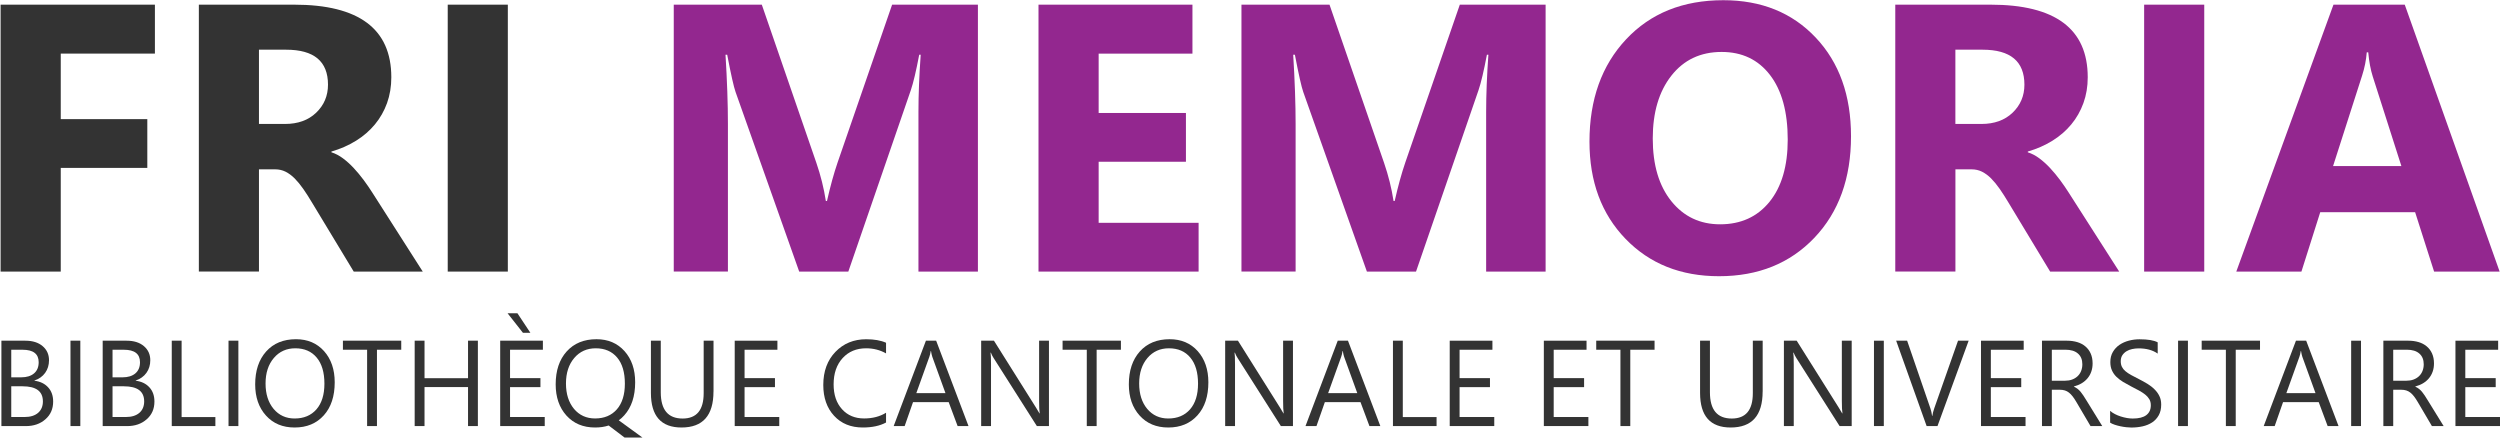 <?xml version="1.0" encoding="utf-8"?>
<!-- Generator: Adobe Illustrator 26.0.2, SVG Export Plug-In . SVG Version: 6.00 Build 0)  -->
<svg version="1.1" id="Calque_1" xmlns="http://www.w3.org/2000/svg" xmlns:xlink="http://www.w3.org/1999/xlink" x="0px" y="0px"
	 viewBox="0 0 621.81 108.83" style="enable-background:new 0 0 621.81 108.83;" xml:space="preserve">
<style type="text/css">
	.st0{fill:#333333;}
	.st1{fill:#93278F;}
</style>
<g>
	<g>
		<path class="st0" d="M38.53,13.33H15.11v16.3h21.53v12.13H15.11v25.79H0.15V1.16h38.38V13.33z"/>
		<path class="st0" d="M105.15,67.55H87.98L77.65,50.46c-0.77-1.3-1.51-2.45-2.22-3.47c-0.71-1.02-1.43-1.89-2.15-2.62
			c-0.73-0.72-1.48-1.28-2.27-1.67c-0.79-0.39-1.64-0.58-2.57-0.58h-4.03v25.42H49.46V1.16h23.7c16.11,0,24.17,6.02,24.17,18.06
			c0,2.31-0.36,4.45-1.06,6.41c-0.71,1.96-1.71,3.73-3.01,5.3s-2.86,2.93-4.7,4.07c-1.84,1.14-3.88,2.04-6.13,2.69v0.19
			c0.99,0.31,1.94,0.81,2.87,1.5c0.93,0.69,1.82,1.5,2.69,2.43c0.86,0.93,1.69,1.92,2.48,2.99c0.79,1.06,1.5,2.11,2.15,3.13
			L105.15,67.55z M64.41,12.36v18.47h6.48c3.21,0,5.79-0.93,7.73-2.78c1.97-1.88,2.96-4.21,2.96-6.99c0-5.8-3.47-8.7-10.42-8.7
			H64.41z"/>
		<path class="st0" d="M126.31,67.55h-14.95V1.16h14.95V67.55z"/>
		<path class="st1" d="M243.21,67.55h-14.77V27.82c0-4.29,0.19-9.03,0.56-14.21h-0.37c-0.77,4.07-1.47,7.01-2.08,8.8l-15.55,45.14
			h-12.22l-15.83-44.68c-0.43-1.2-1.13-4.29-2.08-9.26h-0.42c0.4,6.54,0.6,12.28,0.6,17.22v36.71h-13.47V1.16h21.9l13.57,39.35
			c1.08,3.15,1.87,6.31,2.36,9.49h0.28c0.83-3.67,1.71-6.87,2.64-9.58l13.56-39.26h21.34V67.55z"/>
		<path class="st1" d="M298.11,67.55H258.3V1.16h38.29v12.18h-23.33V28.1h21.71v12.13h-21.71v15.19h24.86V67.55z"/>
		<path class="st1" d="M384.41,67.55h-14.77V27.82c0-4.29,0.19-9.03,0.56-14.21h-0.37c-0.77,4.07-1.47,7.01-2.08,8.8l-15.55,45.14
			h-12.22l-15.83-44.68c-0.43-1.2-1.13-4.29-2.08-9.26h-0.42c0.4,6.54,0.6,12.28,0.6,17.22v36.71h-13.47V1.16h21.9l13.57,39.35
			c1.08,3.15,1.87,6.31,2.36,9.49h0.28c0.83-3.67,1.71-6.87,2.64-9.58l13.56-39.26h21.34V67.55z"/>
		<path class="st1" d="M427.56,68.7c-9.51,0-17.25-3.09-23.24-9.28c-5.99-6.19-8.98-14.25-8.98-24.19c0-10.49,3.04-18.98,9.12-25.46
			s14.14-9.72,24.17-9.72c9.47,0,17.14,3.1,22.99,9.31c5.85,6.2,8.77,14.38,8.77,24.54c0,10.43-3.03,18.84-9.1,25.23
			C445.22,65.51,437.31,68.7,427.56,68.7z M428.21,12.92c-5.25,0-9.41,1.97-12.5,5.9s-4.63,9.14-4.63,15.63
			c0,6.57,1.54,11.77,4.63,15.6c3.09,3.83,7.13,5.74,12.13,5.74c5.15,0,9.24-1.86,12.27-5.58c3.02-3.72,4.54-8.88,4.54-15.49
			c0-6.88-1.47-12.24-4.4-16.06C437.31,14.83,433.3,12.92,428.21,12.92z"/>
		<path class="st1" d="M527.1,67.55h-17.18L499.6,50.46c-0.77-1.3-1.51-2.45-2.22-3.47c-0.71-1.02-1.43-1.89-2.15-2.62
			c-0.73-0.72-1.48-1.28-2.27-1.67c-0.79-0.39-1.64-0.58-2.57-0.58h-4.03v25.42H471.4V1.16h23.7c16.11,0,24.17,6.02,24.17,18.06
			c0,2.31-0.36,4.45-1.07,6.41s-1.71,3.73-3.01,5.3s-2.86,2.93-4.7,4.07c-1.84,1.14-3.88,2.04-6.13,2.69v0.19
			c0.99,0.31,1.94,0.81,2.87,1.5c0.93,0.69,1.82,1.5,2.69,2.43c0.86,0.93,1.69,1.92,2.48,2.99c0.79,1.06,1.5,2.11,2.15,3.13
			L527.1,67.55z M486.35,12.36v18.47h6.48c3.21,0,5.79-0.93,7.73-2.78c1.97-1.88,2.96-4.21,2.96-6.99c0-5.8-3.47-8.7-10.42-8.7
			H486.35z"/>
		<path class="st1" d="M548.25,67.55H533.3V1.16h14.95V67.55z"/>
		<path class="st1" d="M621.72,67.55h-16.3l-4.72-14.77H577.1l-4.68,14.77h-16.2l24.17-66.39h17.73L621.72,67.55z M597.28,41.3
			l-7.13-22.31c-0.53-1.67-0.9-3.66-1.11-5.97h-0.37c-0.15,1.94-0.54,3.87-1.16,5.79l-7.22,22.5H597.28z"/>
	</g>
</g>
<g>
	<path class="st0" d="M0.35,105.97V84.74H6.3c1.81,0,3.24,0.45,4.3,1.35c1.06,0.9,1.59,2.07,1.59,3.51c0,1.2-0.32,2.25-0.96,3.14
		s-1.53,1.52-2.66,1.9v0.06c1.41,0.17,2.54,0.71,3.38,1.62c0.85,0.91,1.27,2.1,1.27,3.56c0,1.82-0.64,3.29-1.93,4.41
		c-1.28,1.13-2.9,1.69-4.86,1.69H0.35z M2.8,86.99v6.86H5.3c1.34,0,2.4-0.33,3.17-0.98c0.77-0.66,1.15-1.58,1.15-2.78
		c0-2.06-1.34-3.1-4.01-3.1H2.8z M2.8,96.08v7.64h3.33c1.44,0,2.55-0.35,3.35-1.04c0.79-0.69,1.19-1.64,1.19-2.84
		c0-2.51-1.68-3.76-5.05-3.76H2.8z"/>
	<path class="st0" d="M19.98,105.97h-2.45V84.74h2.45V105.97z"/>
	<path class="st0" d="M25.54,105.97V84.74h5.95c1.81,0,3.24,0.45,4.3,1.35c1.06,0.9,1.59,2.07,1.59,3.51c0,1.2-0.32,2.25-0.96,3.14
		s-1.53,1.52-2.66,1.9v0.06c1.41,0.17,2.54,0.71,3.38,1.62c0.85,0.91,1.27,2.1,1.27,3.56c0,1.82-0.64,3.29-1.93,4.41
		c-1.28,1.13-2.9,1.69-4.86,1.69H25.54z M27.99,86.99v6.86h2.51c1.34,0,2.4-0.33,3.17-0.98c0.77-0.66,1.15-1.58,1.15-2.78
		c0-2.06-1.34-3.1-4.01-3.1H27.99z M27.99,96.08v7.64h3.33c1.44,0,2.55-0.35,3.35-1.04c0.79-0.69,1.19-1.64,1.19-2.84
		c0-2.51-1.68-3.76-5.05-3.76H27.99z"/>
	<path class="st0" d="M53.57,105.97H42.72V84.74h2.45v18.99h8.4V105.97z"/>
	<path class="st0" d="M59.29,105.97h-2.45V84.74h2.45V105.97z"/>
	<path class="st0" d="M73.28,106.33c-2.97,0-5.34-0.99-7.13-2.98c-1.79-1.98-2.68-4.57-2.68-7.75c0-3.42,0.91-6.14,2.73-8.18
		c1.82-2.03,4.29-3.05,7.42-3.05c2.89,0,5.21,0.99,6.98,2.96c1.76,1.98,2.65,4.56,2.65,7.75c0,3.47-0.9,6.21-2.71,8.22
		C78.73,105.32,76.31,106.33,73.28,106.33z M73.46,86.63c-2.2,0-3.98,0.8-5.35,2.41c-1.37,1.61-2.06,3.72-2.06,6.34
		s0.67,4.72,2,6.32c1.34,1.59,3.08,2.39,5.23,2.39c2.29,0,4.1-0.76,5.43-2.28c1.32-1.52,1.98-3.65,1.98-6.38
		c0-2.8-0.64-4.97-1.93-6.5C77.48,87.4,75.71,86.63,73.46,86.63z"/>
	<path class="st0" d="M99.8,86.99h-6.04v18.99h-2.45V86.99h-6.02v-2.25H99.8V86.99z"/>
	<path class="st0" d="M118.86,105.97h-2.45v-9.69h-10.82v9.69h-2.45V84.74h2.45v9.32h10.82v-9.32h2.45V105.97z"/>
	<path class="st0" d="M135.49,105.97h-11.08V84.74h10.62v2.25h-8.17v7.06h7.56v2.24h-7.56v7.43h8.63V105.97z M131.92,82.78h-1.85
		l-3.82-4.86h2.45L131.92,82.78z"/>
	<path class="st0" d="M148.01,106.33c-2.96,0-5.33-0.99-7.13-2.98c-1.78-1.98-2.67-4.57-2.67-7.75c0-3.43,0.91-6.15,2.73-8.18
		c1.83-2.03,4.3-3.05,7.42-3.05c2.88,0,5.2,0.99,6.97,2.96c1.77,1.98,2.65,4.56,2.65,7.75c0,3.47-0.9,6.21-2.71,8.22
		c-0.43,0.48-0.88,0.9-1.37,1.24l5.88,4.28h-4.45l-3.94-2.99C150.36,106.17,149.23,106.33,148.01,106.33z M148.18,86.63
		c-2.2,0-3.98,0.8-5.35,2.41c-1.37,1.61-2.06,3.72-2.06,6.34c0,2.61,0.67,4.71,2,6.32c1.34,1.59,3.09,2.38,5.24,2.38
		c2.29,0,4.1-0.76,5.43-2.28c1.32-1.52,1.98-3.65,1.98-6.38c0-2.81-0.64-4.98-1.93-6.5C152.21,87.4,150.44,86.63,148.18,86.63z"/>
	<path class="st0" d="M177.46,97.38c0,5.96-2.65,8.95-7.95,8.95c-5.08,0-7.61-2.87-7.61-8.6V84.74h2.45v12.83
		c0,4.35,1.81,6.53,5.43,6.53c3.49,0,5.24-2.1,5.24-6.31V84.74h2.45V97.38z"/>
	<path class="st0" d="M193.82,105.97h-11.08V84.74h10.62v2.25h-8.17v7.06h7.56v2.24h-7.56v7.43h8.63V105.97z"/>
	<path class="st0" d="M220.38,105.09c-1.55,0.83-3.47,1.24-5.78,1.24c-2.97,0-5.36-0.97-7.15-2.92c-1.79-1.94-2.68-4.5-2.68-7.66
		c0-3.4,1.01-6.14,3.02-8.23c2.01-2.09,4.56-3.14,7.66-3.14c1.98,0,3.63,0.29,4.93,0.87v2.65c-1.5-0.85-3.15-1.27-4.96-1.27
		c-2.4,0-4.35,0.81-5.84,2.44s-2.24,3.81-2.24,6.53c0,2.59,0.7,4.65,2.09,6.18c1.39,1.54,3.23,2.3,5.49,2.3
		c2.1,0,3.92-0.47,5.46-1.42V105.09z"/>
	<path class="st0" d="M240.89,105.97h-2.71l-2.22-5.95h-8.87l-2.08,5.95h-2.73l8.02-21.24h2.54L240.89,105.97z M235.16,97.78
		l-3.28-9.05c-0.11-0.3-0.21-0.77-0.32-1.42h-0.06c-0.1,0.6-0.21,1.08-0.34,1.42l-3.25,9.05H235.16z"/>
	<path class="st0" d="M260.89,105.97h-3l-10.76-16.93c-0.27-0.42-0.5-0.87-0.67-1.33h-0.09c0.08,0.45,0.12,1.43,0.12,2.92v15.34
		h-2.45V84.74h3.18l10.47,16.66c0.44,0.69,0.72,1.17,0.85,1.42h0.06c-0.1-0.61-0.15-1.65-0.15-3.13V84.74h2.45V105.97z"/>
	<path class="st0" d="M278.8,86.99h-6.04v18.99h-2.45V86.99h-6.02v-2.25h14.51V86.99z"/>
	<path class="st0" d="M290.58,106.33c-2.97,0-5.34-0.99-7.13-2.98c-1.79-1.98-2.68-4.57-2.68-7.75c0-3.42,0.91-6.14,2.73-8.18
		c1.82-2.03,4.29-3.05,7.42-3.05c2.89,0,5.21,0.99,6.98,2.96c1.76,1.98,2.65,4.56,2.65,7.75c0,3.47-0.9,6.21-2.71,8.22
		C296.03,105.32,293.61,106.33,290.58,106.33z M290.75,86.63c-2.2,0-3.98,0.8-5.35,2.41c-1.37,1.61-2.06,3.72-2.06,6.34
		s0.67,4.72,2,6.32c1.34,1.59,3.08,2.39,5.23,2.39c2.29,0,4.1-0.76,5.43-2.28c1.32-1.52,1.98-3.65,1.98-6.38
		c0-2.8-0.64-4.97-1.93-6.5C294.78,87.4,293.01,86.63,290.75,86.63z"/>
	<path class="st0" d="M321.58,105.97h-3l-10.76-16.93c-0.27-0.42-0.5-0.87-0.67-1.33h-0.09c0.08,0.45,0.12,1.43,0.12,2.92v15.34
		h-2.45V84.74h3.18l10.47,16.66c0.44,0.69,0.72,1.17,0.85,1.42h0.06c-0.1-0.61-0.15-1.65-0.15-3.13V84.74h2.45V105.97z"/>
	<path class="st0" d="M343.32,105.97h-2.71l-2.22-5.95h-8.87l-2.08,5.95h-2.73l8.02-21.24h2.54L343.32,105.97z M337.59,97.78
		l-3.28-9.05c-0.11-0.3-0.21-0.77-0.32-1.42h-0.06c-0.1,0.6-0.21,1.08-0.34,1.42l-3.25,9.05H337.59z"/>
	<path class="st0" d="M357.31,105.97h-10.85V84.74h2.45v18.99h8.4V105.97z"/>
	<path class="st0" d="M371.66,105.97h-11.08V84.74h10.62v2.25h-8.17v7.06h7.56v2.24h-7.56v7.43h8.63V105.97z"/>
	<path class="st0" d="M395.07,105.97h-11.08V84.74h10.62v2.25h-8.17v7.06h7.56v2.24h-7.56v7.43h8.63V105.97z"/>
	<path class="st0" d="M411.53,86.99h-6.04v18.99h-2.45V86.99h-6.02v-2.25h14.51V86.99z"/>
	<path class="st0" d="M438.41,97.38c0,5.96-2.65,8.95-7.95,8.95c-5.08,0-7.61-2.87-7.61-8.6V84.74h2.45v12.83
		c0,4.35,1.81,6.53,5.43,6.53c3.49,0,5.24-2.1,5.24-6.31V84.74h2.45V97.38z"/>
	<path class="st0" d="M460.55,105.97h-3l-10.76-16.93c-0.27-0.42-0.5-0.87-0.67-1.33h-0.09c0.08,0.45,0.12,1.43,0.12,2.92v15.34
		h-2.45V84.74h3.18l10.47,16.66c0.44,0.69,0.72,1.17,0.85,1.42h0.06c-0.1-0.61-0.15-1.65-0.15-3.13V84.74h2.45V105.97z"/>
	<path class="st0" d="M468.55,105.97h-2.45V84.74h2.45V105.97z"/>
	<path class="st0" d="M489.65,84.74l-7.75,21.24h-2.7l-7.58-21.24h2.73l5.79,16.84c0.18,0.54,0.33,1.17,0.42,1.88h0.06
		c0.08-0.59,0.24-1.23,0.48-1.91l5.91-16.81H489.65z"/>
	<path class="st0" d="M503.8,105.97h-11.08V84.74h10.62v2.25h-8.17v7.06h7.56v2.24h-7.56v7.43h8.63V105.97z"/>
	<path class="st0" d="M522.88,105.97h-2.92l-3.5-5.95c-0.32-0.55-0.63-1.02-0.93-1.41s-0.61-0.71-0.93-0.96
		c-0.32-0.25-0.66-0.43-1.02-0.54c-0.36-0.11-0.78-0.17-1.23-0.17h-2.01v9.03h-2.45V84.74h6.24c0.91,0,1.76,0.12,2.53,0.35
		c0.77,0.23,1.44,0.58,2.01,1.06c0.57,0.47,1.01,1.06,1.33,1.77c0.32,0.71,0.48,1.53,0.48,2.48c0,0.74-0.11,1.42-0.33,2.04
		s-0.53,1.17-0.93,1.65s-0.89,0.9-1.46,1.24c-0.57,0.34-1.21,0.6-1.92,0.79v0.06c0.35,0.16,0.65,0.34,0.91,0.54
		c0.26,0.2,0.5,0.44,0.74,0.72c0.23,0.28,0.46,0.59,0.69,0.94c0.23,0.35,0.48,0.76,0.77,1.22L522.88,105.97z M510.34,86.99v7.7h3.33
		c0.61,0,1.18-0.09,1.7-0.28c0.52-0.19,0.97-0.46,1.35-0.81c0.38-0.35,0.68-0.78,0.89-1.29c0.21-0.51,0.32-1.08,0.32-1.71
		c0-1.14-0.36-2.02-1.09-2.66c-0.72-0.64-1.77-0.96-3.14-0.96H510.34z"/>
	<path class="st0" d="M524.84,105.12v-2.93c0.33,0.3,0.73,0.56,1.19,0.8c0.46,0.24,0.95,0.44,1.46,0.6
		c0.51,0.16,1.02,0.29,1.54,0.38c0.51,0.09,0.99,0.13,1.43,0.13c1.51,0,2.63-0.28,3.38-0.85c0.74-0.57,1.12-1.38,1.12-2.45
		c0-0.57-0.12-1.07-0.37-1.5c-0.25-0.42-0.59-0.81-1.03-1.16c-0.44-0.35-0.96-0.69-1.55-1.01s-1.24-0.66-1.93-1.01
		c-0.73-0.38-1.41-0.76-2.04-1.14c-0.63-0.39-1.18-0.81-1.65-1.27c-0.47-0.46-0.83-0.99-1.1-1.58s-0.4-1.28-0.4-2.07
		c0-0.97,0.21-1.81,0.63-2.52s0.97-1.31,1.65-1.77c0.68-0.46,1.46-0.81,2.33-1.04s1.76-0.34,2.66-0.34c2.06,0,3.56,0.25,4.51,0.76
		v2.8c-1.24-0.87-2.82-1.3-4.75-1.3c-0.54,0-1.07,0.06-1.6,0.17c-0.54,0.11-1.01,0.3-1.43,0.56s-0.76,0.59-1.02,0.99
		s-0.39,0.9-0.39,1.48c0,0.54,0.1,1.01,0.3,1.41c0.2,0.4,0.49,0.76,0.88,1.08c0.39,0.33,0.86,0.64,1.42,0.95
		c0.56,0.31,1.2,0.64,1.93,1.01c0.75,0.38,1.46,0.77,2.13,1.18c0.67,0.42,1.26,0.87,1.76,1.38c0.51,0.5,0.91,1.06,1.2,1.67
		c0.3,0.61,0.44,1.31,0.44,2.1c0,1.05-0.2,1.93-0.61,2.66s-0.95,1.32-1.63,1.77c-0.69,0.45-1.48,0.78-2.37,0.98s-1.84,0.3-2.83,0.3
		c-0.33,0-0.74-0.03-1.23-0.08s-0.98-0.13-1.49-0.24s-0.98-0.23-1.44-0.39C525.47,105.47,525.11,105.3,524.84,105.12z"/>
	<path class="st0" d="M544.19,105.97h-2.45V84.74h2.45V105.97z"/>
	<path class="st0" d="M562.12,86.99h-6.04v18.99h-2.45V86.99h-6.02v-2.25h14.51V86.99z"/>
	<path class="st0" d="M581.65,105.97h-2.71l-2.22-5.95h-8.87l-2.08,5.95h-2.73l8.02-21.24h2.54L581.65,105.97z M575.92,97.78
		l-3.28-9.05c-0.11-0.3-0.21-0.77-0.32-1.42h-0.06c-0.1,0.6-0.21,1.08-0.34,1.42l-3.25,9.05H575.92z"/>
	<path class="st0" d="M587.24,105.97h-2.45V84.74h2.45V105.97z"/>
	<path class="st0" d="M607.79,105.97h-2.92l-3.5-5.95c-0.32-0.55-0.63-1.02-0.93-1.41s-0.61-0.71-0.93-0.96
		c-0.32-0.25-0.66-0.43-1.02-0.54c-0.36-0.11-0.78-0.17-1.23-0.17h-2.01v9.03h-2.45V84.74h6.24c0.91,0,1.76,0.12,2.53,0.35
		c0.77,0.23,1.44,0.58,2.01,1.06c0.57,0.47,1.01,1.06,1.33,1.77c0.32,0.71,0.48,1.53,0.48,2.48c0,0.74-0.11,1.42-0.33,2.04
		s-0.53,1.17-0.93,1.65s-0.89,0.9-1.46,1.24c-0.57,0.34-1.21,0.6-1.92,0.79v0.06c0.35,0.16,0.65,0.34,0.91,0.54
		c0.26,0.2,0.5,0.44,0.74,0.72c0.23,0.28,0.46,0.59,0.69,0.94c0.23,0.35,0.48,0.76,0.77,1.22L607.79,105.97z M595.25,86.99v7.7h3.33
		c0.61,0,1.18-0.09,1.7-0.28c0.52-0.19,0.97-0.46,1.35-0.81c0.38-0.35,0.68-0.78,0.89-1.29c0.21-0.51,0.32-1.08,0.32-1.71
		c0-1.14-0.36-2.02-1.09-2.66c-0.72-0.64-1.77-0.96-3.14-0.96H595.25z"/>
	<path class="st0" d="M621.81,105.97h-11.08V84.74h10.62v2.25h-8.17v7.06h7.56v2.24h-7.56v7.43h8.63V105.97z"/>
</g>
</svg>
